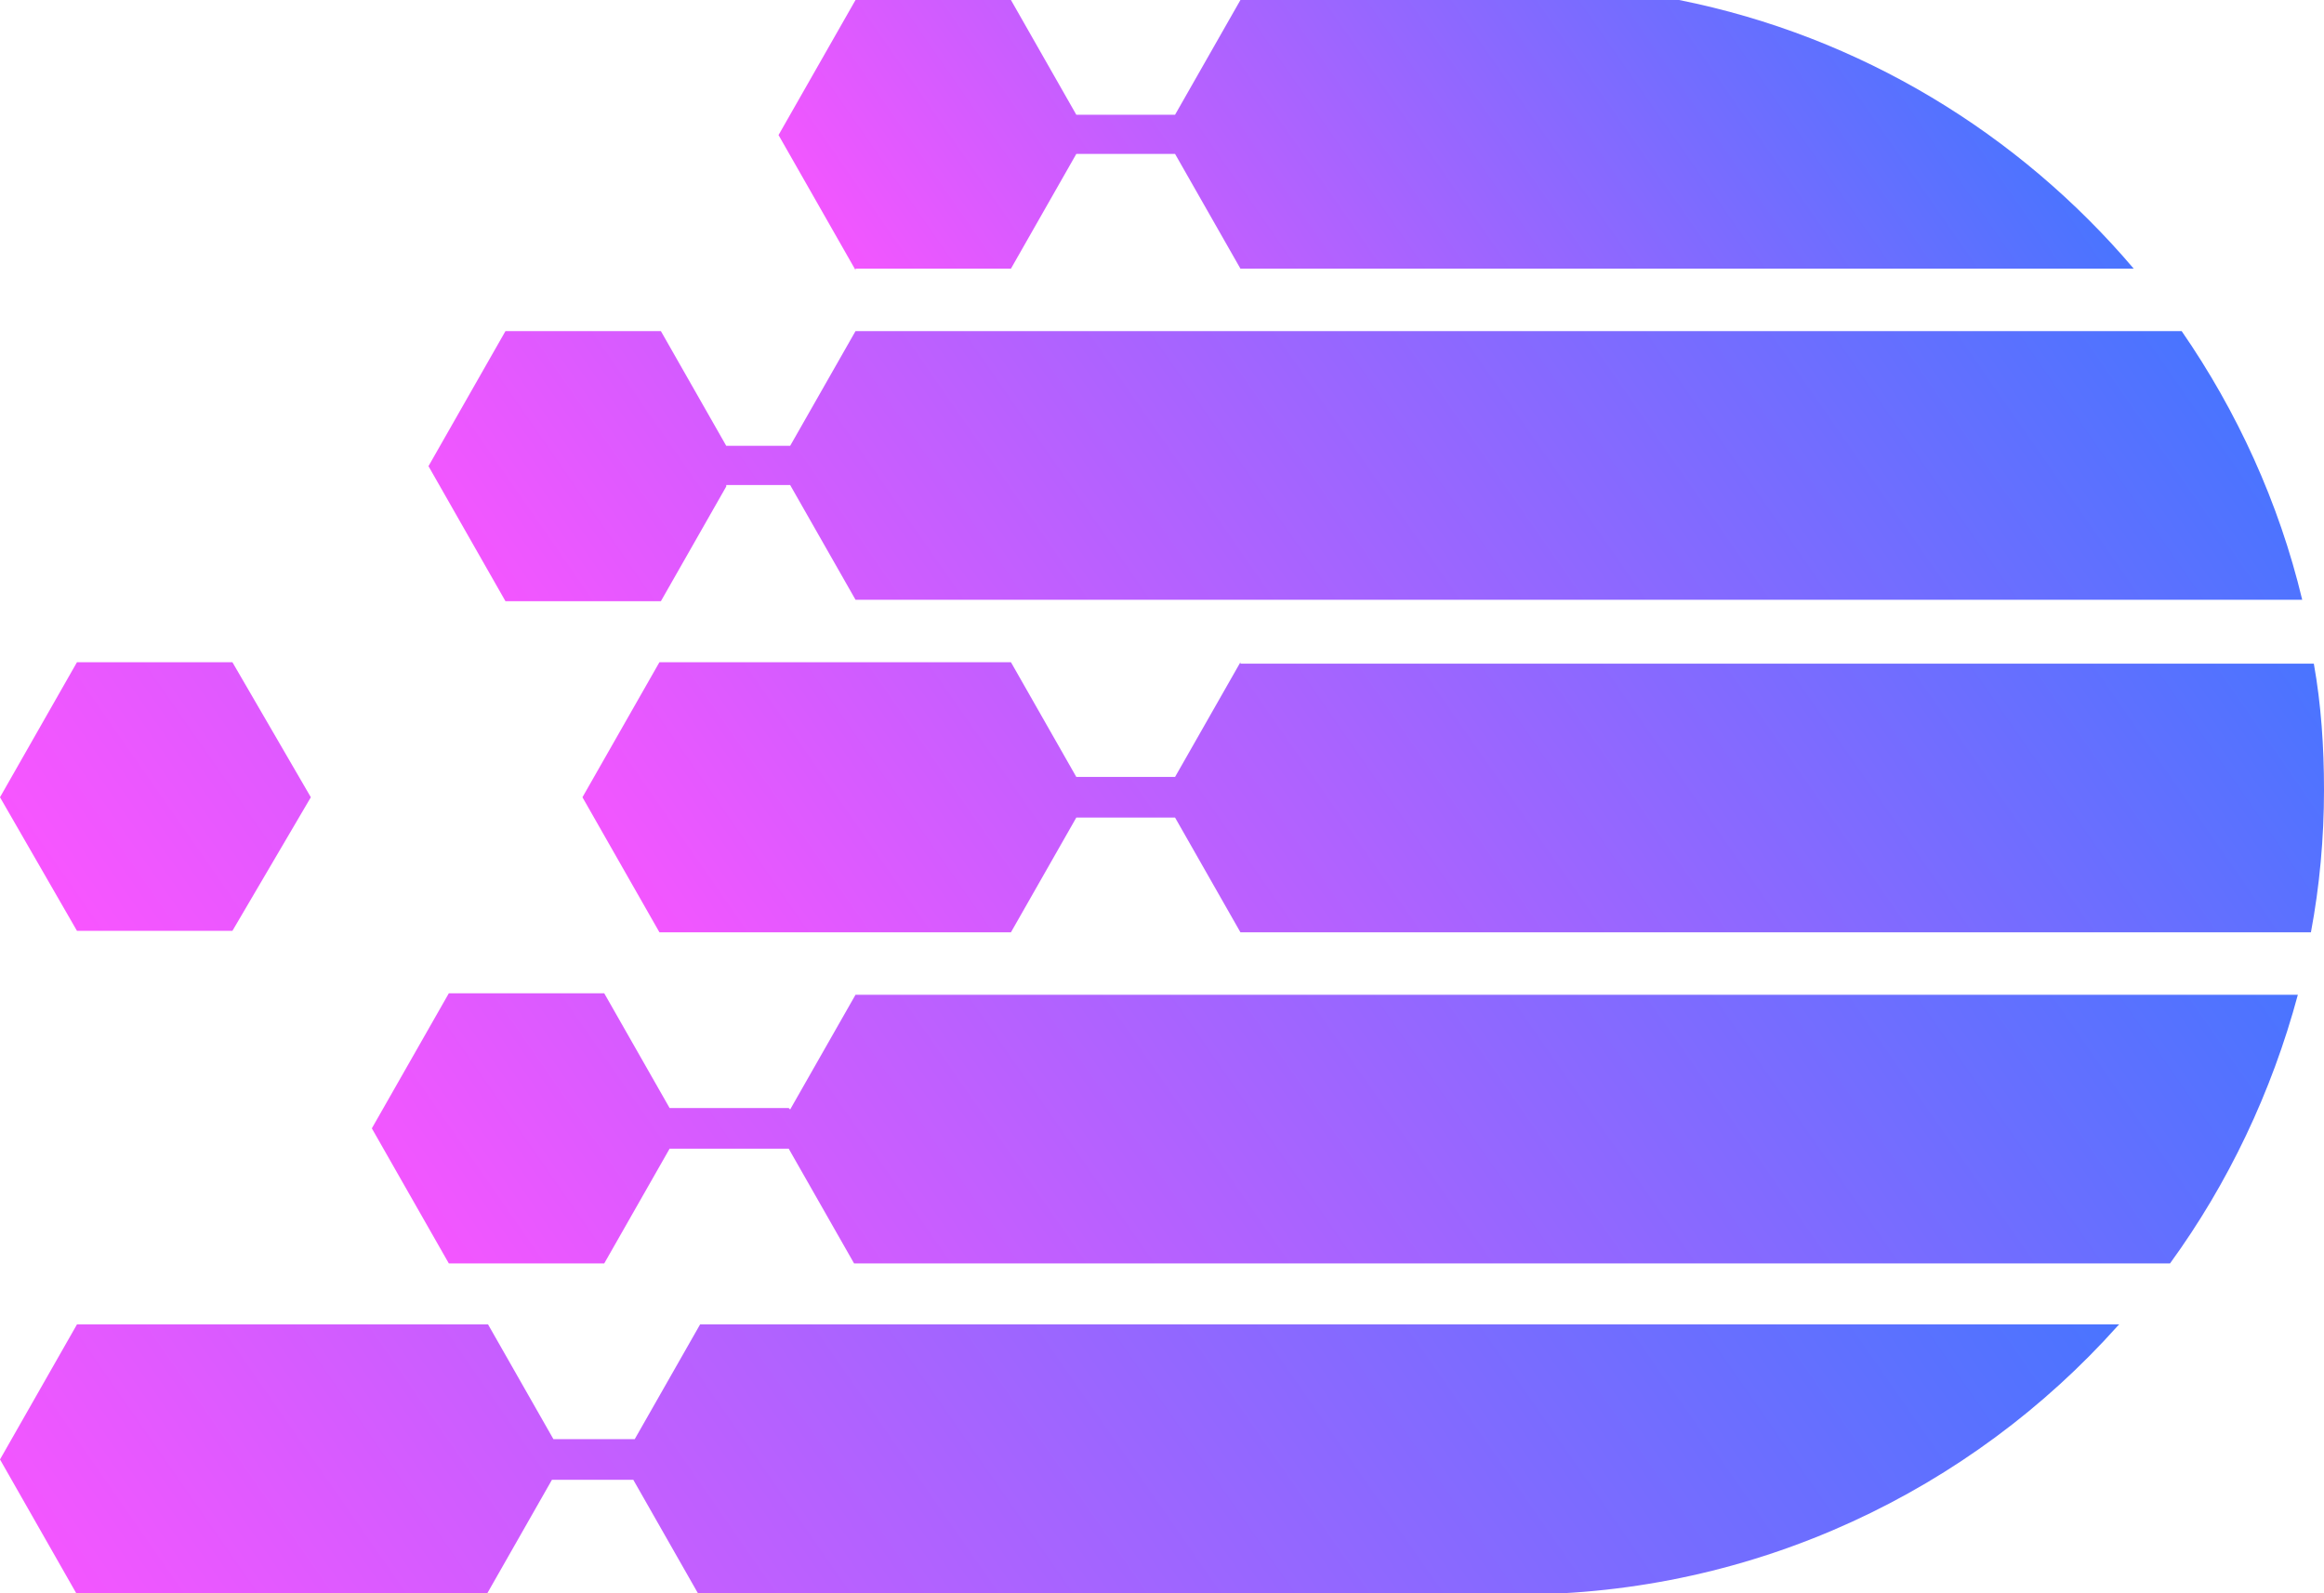<?xml version="1.0" encoding="UTF-8"?><svg id="Layer_2" xmlns="http://www.w3.org/2000/svg" xmlns:xlink="http://www.w3.org/1999/xlink" viewBox="0 0 16 10.97"><defs><style>.cls-1{fill:url(#linear-gradient-2);}.cls-2{fill:url(#linear-gradient-6);}.cls-3{fill:url(#linear-gradient-5);}.cls-4{fill:url(#linear-gradient-3);}.cls-5{fill:url(#linear-gradient);}.cls-6{fill:url(#linear-gradient-4);}</style><linearGradient id="linear-gradient" x1="4.25" y1="11.08" x2="14.71" y2="3.8" gradientUnits="userSpaceOnUse"><stop offset="0" stop-color="#f955ff"/><stop offset=".99" stop-color="#3f76ff"/></linearGradient><linearGradient id="linear-gradient-2" x1=".22" y1="6.08" x2="11.83" y2="-2.01" gradientUnits="userSpaceOnUse"><stop offset="0" stop-color="#f955ff"/><stop offset="1" stop-color="#3f76ff"/></linearGradient><linearGradient id="linear-gradient-3" x1="4.75" y1="6.62" x2="14.33" y2="-.04" xlink:href="#linear-gradient"/><linearGradient id="linear-gradient-4" x1="5.66" y1="8.66" x2="15.12" y2="2.08" xlink:href="#linear-gradient"/><linearGradient id="linear-gradient-5" x1="1.64" y1="13.33" x2="13.09" y2="5.37" xlink:href="#linear-gradient"/><linearGradient id="linear-gradient-6" x1="6.68" y1="3.44" x2="13.25" y2="-1.13" xlink:href="#linear-gradient"/></defs><g id="Layer_1-2"><g><path class="cls-5" d="M5.43,7.63h-.82l-.45-.79h-1.07l-.53,.93,.53,.93h1.07l.45-.79h.82l.45,.79H14.94c.4-.55,.7-1.18,.88-1.85H5.89l-.45,.79Z"/><polygon class="cls-1" points="0 5.49 .53 6.41 1.6 6.41 2.14 5.49 1.6 4.56 .53 4.56 0 5.49"/><path class="cls-4" d="M5,3.34h.44l.45,.79H15.85c-.16-.67-.45-1.3-.83-1.85H5.89l-.45,.79h-.44l-.45-.79h-1.07l-.53,.93,.53,.93h1.07l.45-.79Z"/><path class="cls-6" d="M8.54,4.56l-.45,.79h-.68l-.45-.79h-2.42l-.53,.93,.53,.93h2.42l.45-.79h.68l.45,.79h7.37c.06-.32,.09-.65,.09-.98,0-.3-.02-.59-.07-.87h-7.39Z"/><path class="cls-3" d="M14.59,9.12H4.82l-.45,.79h-.56l-.45-.79H.53l-.53,.93,.53,.93H3.35l.45-.79h.56l.45,.79h5.64c1.64,0,3.12-.72,4.13-1.85Z"/><path class="cls-2" d="M5.89,1.85h1.07l.45-.79h.68l.45,.79h6.15c-.79-.93-1.88-1.6-3.13-1.85h-3.02l-.45,.79h-.68l-.45-.79h-1.07l-.53,.93,.53,.93Z"/></g></g></svg>